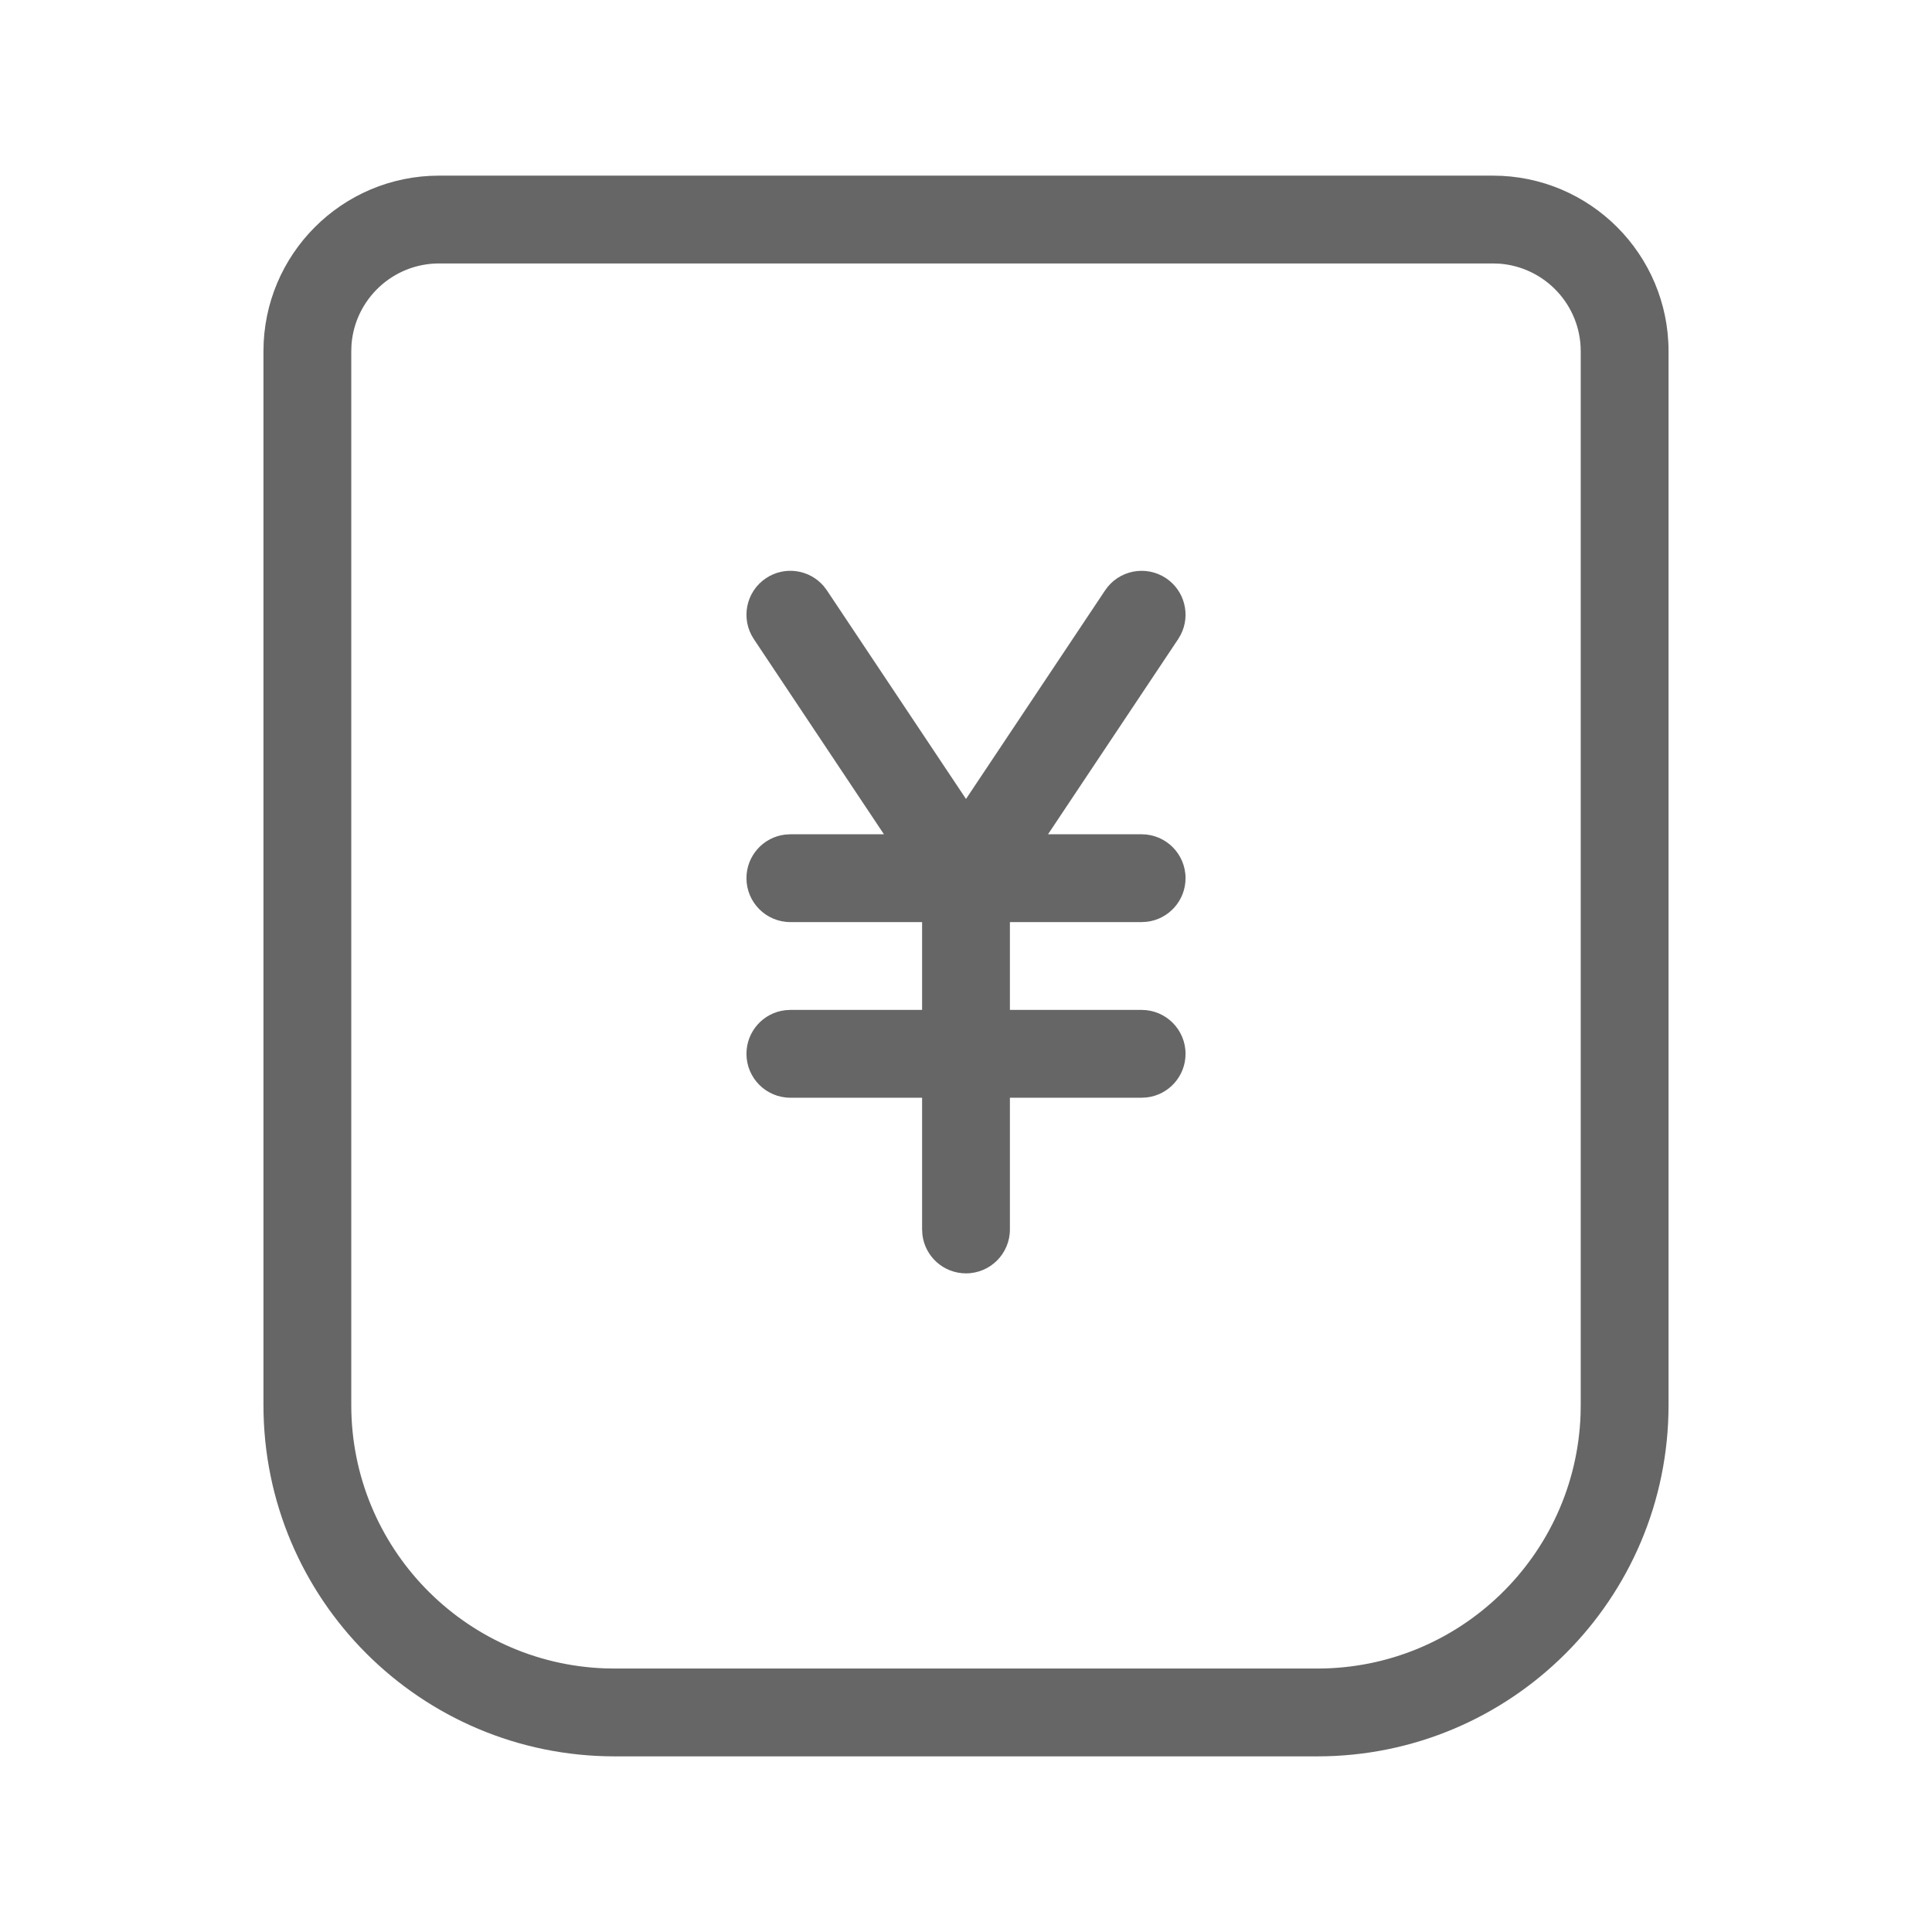 <?xml version="1.0" encoding="UTF-8"?>
<svg width="44px" height="44px" viewBox="0 0 44 44" version="1.1" xmlns="http://www.w3.org/2000/svg" xmlns:xlink="http://www.w3.org/1999/xlink">
    <title>Icon44/对账单@2x</title>
    <g id="Icon44/对账单" stroke="none" stroke-width="1" fill="none" fill-rule="evenodd">
        <g id="对账单" fill="#666666" fill-rule="nonzero">
            <path d="M34,4 C36.209,4 38,5.791 38,8 L38,32 C38,36.418 34.418,40 30,40 L14,40 C9.582,40 6,36.418 6,32 L6,8 C6,5.791 7.791,4 10,4 L34,4 Z M34,6 L10,6 C8.946,6 8.082,6.816 8.005,7.851 L8,8 L8,32 C8,35.238 10.566,37.878 13.775,37.996 L14,38 L30,38 C33.238,38 35.878,35.434 35.996,32.225 L36,32 L36,8 C36,6.946 35.184,6.082 34.149,6.005 L34,6 Z M26.555,13.168 C26.981,13.452 27.119,14.008 26.891,14.454 L26.832,14.555 L23.868,19 L26,19 C26.552,19 27,19.448 27,20 C27,20.513 26.614,20.936 26.117,20.993 L26,21 L23,21 L23,23 L26,23 C26.552,23 27,23.448 27,24 C27,24.513 26.614,24.936 26.117,24.993 L26,25 L23,25 L23,28 C23,28.552 22.552,29 22,29 C21.487,29 21.064,28.614 21.007,28.117 L21,28 L21,25 L18,25 C17.448,25 17,24.552 17,24 C17,23.487 17.386,23.064 17.883,23.007 L18,23 L21,23 L21,21 L18,21 C17.448,21 17,20.552 17,20 C17,19.487 17.386,19.064 17.883,19.007 L18,19 L20.131,19 L17.168,14.555 C16.862,14.095 16.986,13.474 17.445,13.168 C17.872,12.883 18.438,12.97 18.762,13.352 L18.832,13.445 L22,18.196 L25.168,13.445 C25.474,12.986 26.095,12.862 26.555,13.168 Z" id="形状结合"></path>
        </g>
    </g>
</svg>